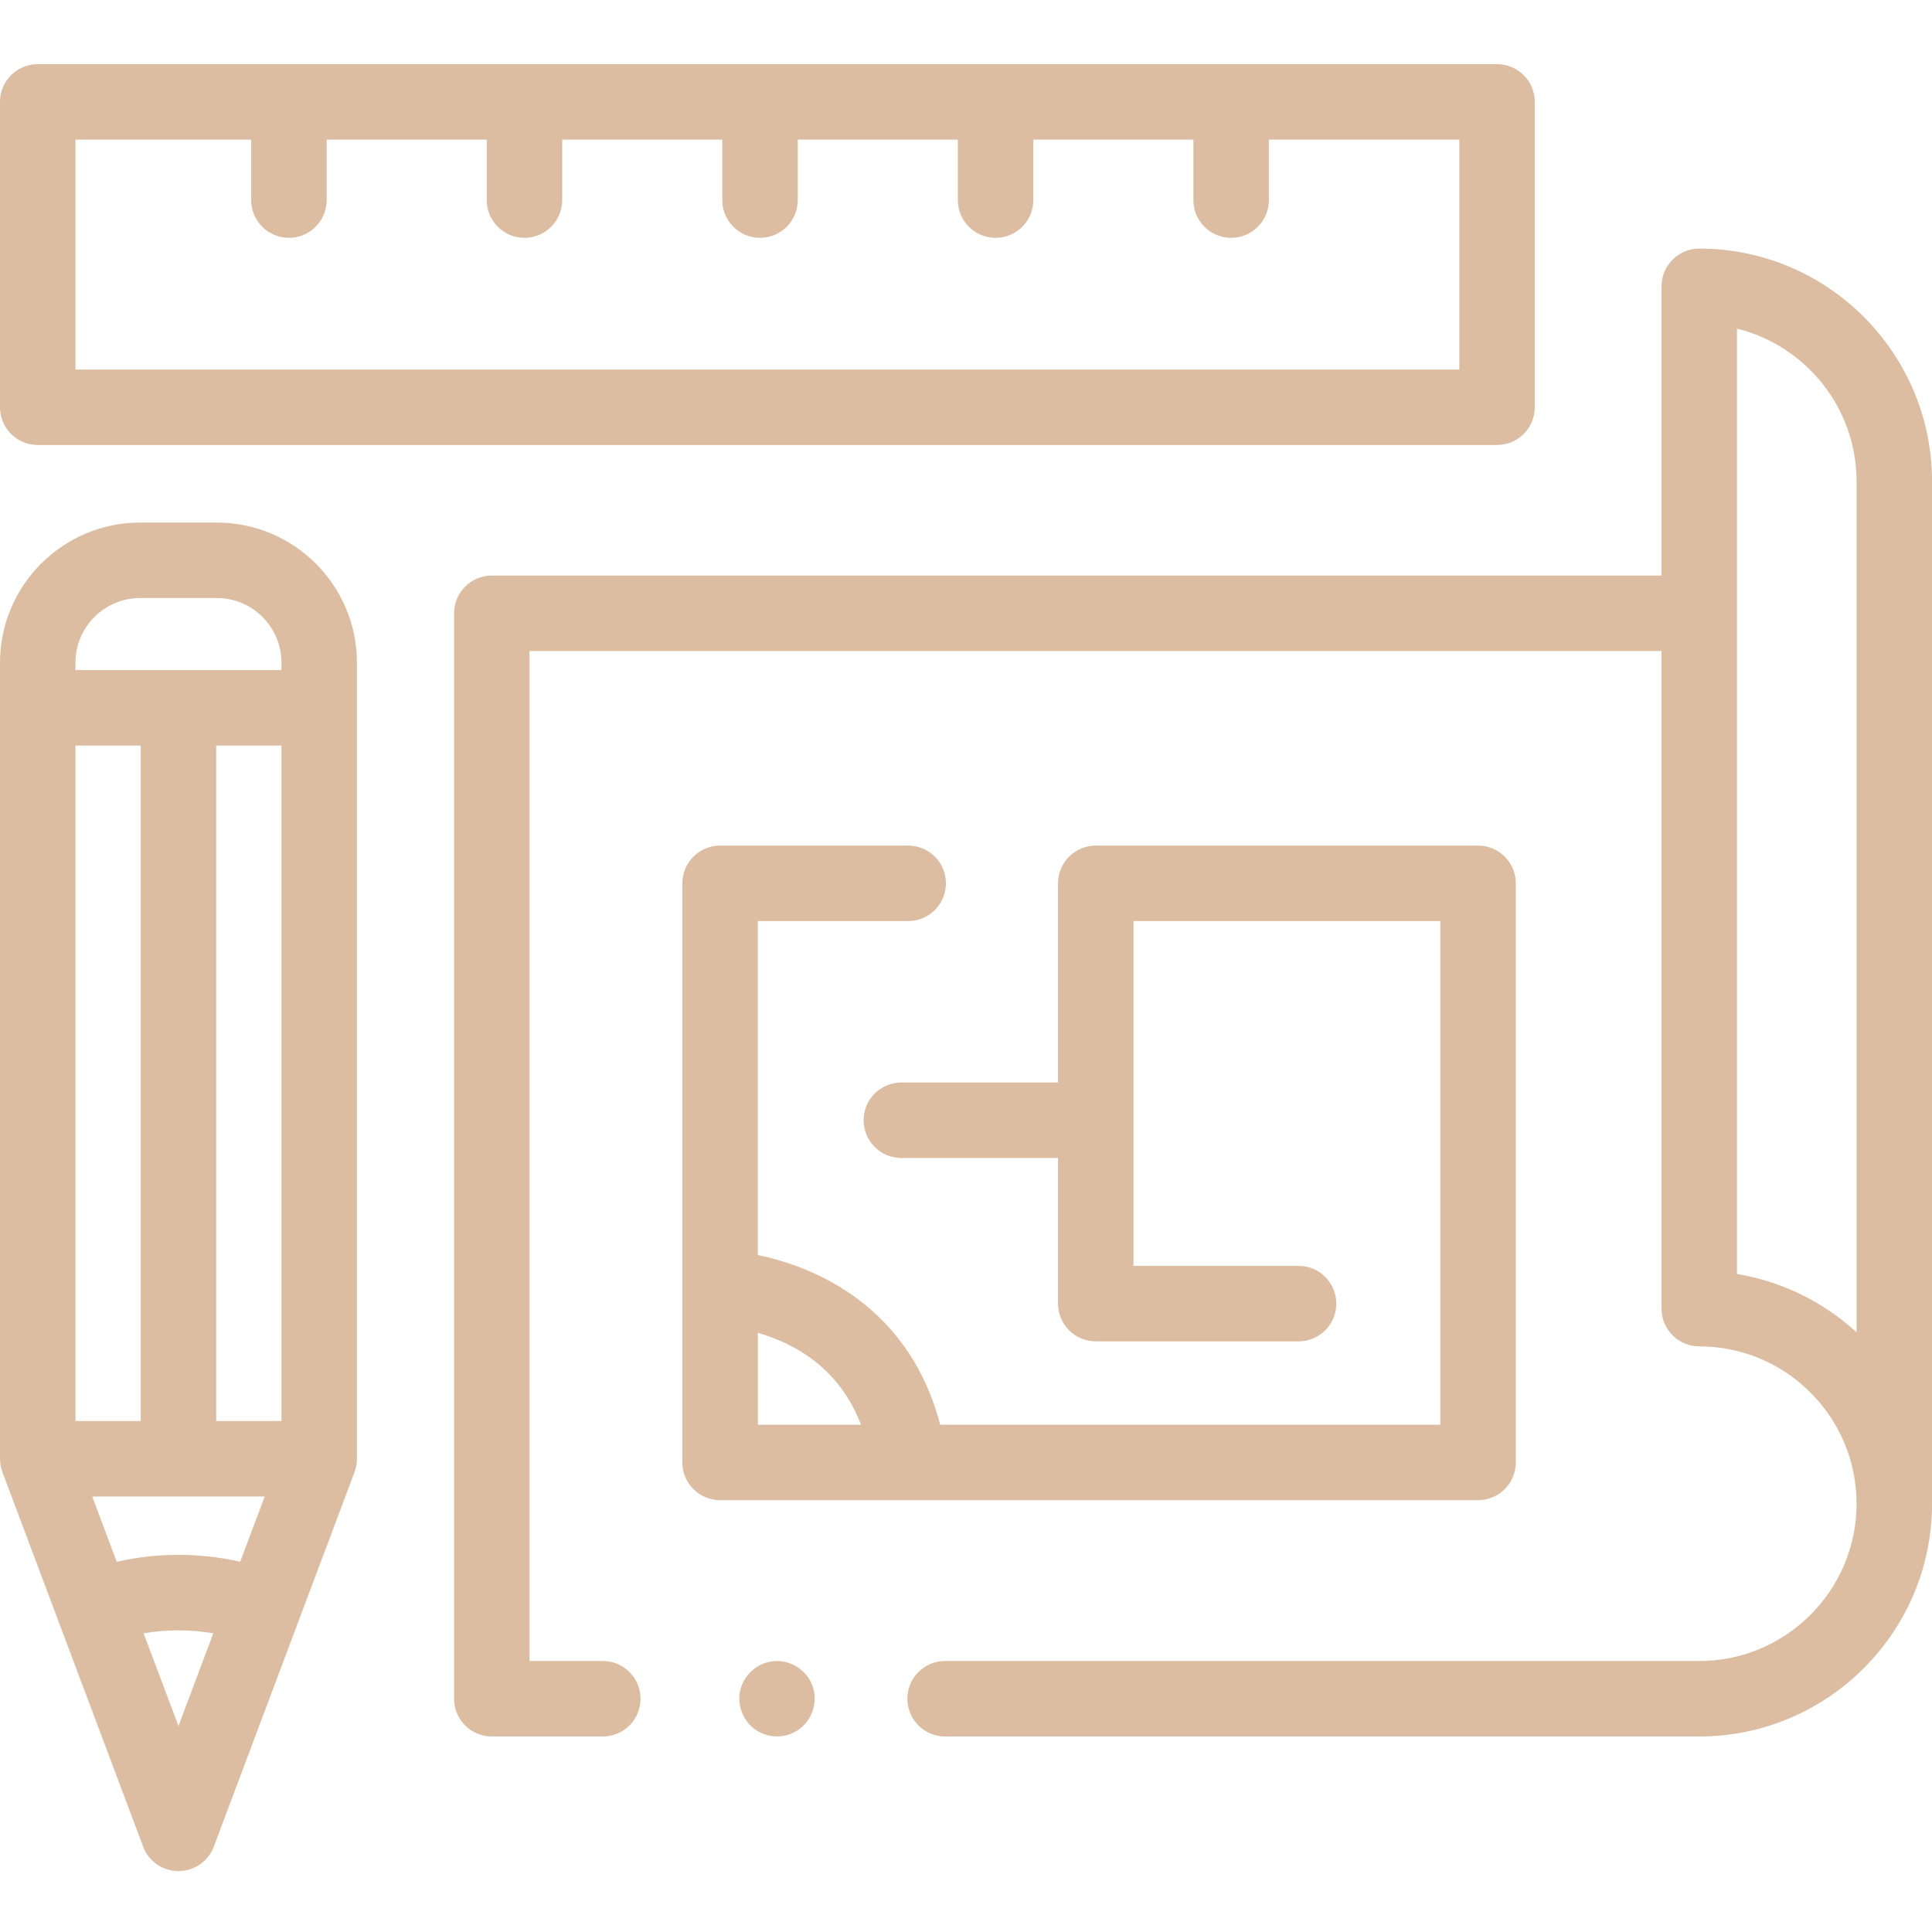 <svg width="60" height="60" viewBox="0 0 60 60" fill="none" xmlns="http://www.w3.org/2000/svg">
<g id="&#208;&#190; &#208;&#186;&#208;&#190;&#208;&#188;&#208;&#191;&#208;&#176;&#208;&#189;&#208;&#184;&#208;&#184; &#208;&#184;&#208;&#186;" clip-path="url(#clip0_1590_136)">
<path id="Vector" d="M52.772 7.72C52.125 7.72 51.6 8.245 51.6 8.892V17.875H15.273C14.627 17.875 14.102 18.399 14.102 19.047V52.756C14.102 53.067 14.225 53.365 14.445 53.585C14.665 53.805 14.963 53.928 15.273 53.928H18.72C19.368 53.928 19.892 53.404 19.892 52.756C19.892 52.109 19.368 51.584 18.72 51.584H16.445V20.218H51.6V40.642C51.6 41.289 52.125 41.813 52.772 41.813C55.465 41.813 57.657 44.005 57.657 46.699C57.657 49.393 55.465 51.584 52.772 51.584H29.351C28.704 51.584 28.179 52.109 28.179 52.756C28.179 53.403 28.704 53.928 29.351 53.928H52.772C56.758 53.928 60.001 50.685 60.001 46.699V14.95C60.001 10.963 56.758 7.72 52.772 7.72ZM53.944 19.047V10.206C56.073 10.733 57.657 12.66 57.657 14.95V41.375C56.628 40.429 55.324 39.791 53.944 39.565V19.047Z" fill="#DCBDA1"/>
<path id="Vector_2" d="M1.172 13.819H46.492C47.139 13.819 47.664 13.295 47.664 12.648V3.164C47.664 2.517 47.139 1.992 46.492 1.992H1.172C0.525 1.992 0 2.517 0 3.164V12.648C0 13.295 0.525 13.819 1.172 13.819ZM2.344 4.336H7.801V6.214C7.801 6.861 8.326 7.386 8.973 7.386C9.62 7.386 10.145 6.861 10.145 6.214V4.336H15.116V6.214C15.116 6.861 15.641 7.386 16.288 7.386C16.935 7.386 17.46 6.861 17.46 6.214V4.336H22.431V6.214C22.431 6.861 22.956 7.386 23.603 7.386C24.25 7.386 24.775 6.861 24.775 6.214V4.336H29.747V6.214C29.747 6.861 30.271 7.386 30.919 7.386C31.566 7.386 32.09 6.861 32.09 6.214V4.336H37.062V6.214C37.062 6.861 37.586 7.386 38.234 7.386C38.881 7.386 39.406 6.861 39.406 6.214V4.336H45.32V11.476H2.344V4.336Z" fill="#DCBDA1"/>
<path id="Vector_3" d="M28.237 46.589H28.239H45.903C46.55 46.589 47.075 46.065 47.075 45.417V27.432C47.075 26.785 46.55 26.261 45.903 26.261H34.03C33.383 26.261 32.858 26.785 32.858 27.432V33.618H27.992C27.345 33.618 26.82 34.142 26.82 34.79C26.82 35.437 27.345 35.962 27.992 35.962H32.858V40.485C32.858 41.132 33.383 41.657 34.03 41.657H40.328C40.975 41.657 41.5 41.132 41.5 40.485C41.5 39.838 40.975 39.313 40.328 39.313H35.202V28.604H44.731V44.246H29.198C28.53 41.669 26.885 40.341 25.545 39.669C24.805 39.299 24.096 39.092 23.535 38.976V28.604H28.205C28.852 28.604 29.377 28.08 29.377 27.432C29.377 26.786 28.852 26.261 28.205 26.261H22.363C21.716 26.261 21.191 26.786 21.191 27.432V45.417C21.191 46.065 21.716 46.589 22.363 46.589H28.233H28.237ZM23.536 41.391C23.831 41.477 24.159 41.596 24.495 41.764C25.563 42.3 26.314 43.133 26.74 44.246H23.536V41.391Z" fill="#DCBDA1"/>
<path id="Vector_4" d="M11.085 45.299V20.581C11.085 18.18 9.133 16.229 6.733 16.229H4.352C1.952 16.229 0 18.181 0 20.581V45.299C0 45.439 0.025 45.583 0.075 45.715L1.815 50.347C1.815 50.347 1.815 50.347 1.815 50.348L2.268 51.553L4.446 57.35C4.617 57.807 5.055 58.109 5.543 58.109H5.543C6.031 58.109 6.468 57.807 6.64 57.349L7.655 54.647L11.011 45.715C11.06 45.583 11.085 45.439 11.085 45.299ZM7.46 48.501C6.835 48.36 6.194 48.288 5.543 48.288C4.893 48.288 4.252 48.36 3.625 48.502L2.864 46.475H8.221L7.46 48.501ZM5.543 53.605L4.677 51.302L4.46 50.724C5.171 50.601 5.916 50.602 6.625 50.724L5.697 53.194L5.543 53.605ZM2.344 44.131V23.153H4.371V44.131H2.344ZM6.714 44.131V23.153H8.741V44.131H6.714ZM2.344 20.581C2.344 19.473 3.245 18.572 4.352 18.572H6.733C7.841 18.572 8.741 19.473 8.741 20.581V20.809H2.344V20.581Z" fill="#DCBDA1"/>
<path id="Vector_5" d="M25.214 52.308C25.028 51.855 24.558 51.56 24.069 51.586C23.581 51.613 23.153 51.949 23.01 52.416C22.87 52.878 23.036 53.391 23.418 53.686C23.811 53.988 24.369 54.006 24.781 53.731C25.24 53.424 25.426 52.819 25.214 52.308Z" fill="#DCBDA1"/>
</g>
<defs>
<clipPath id="clip0_1590_136">
<rect width="60" height="60" fill="white"/>
</clipPath>
</defs>
</svg>
